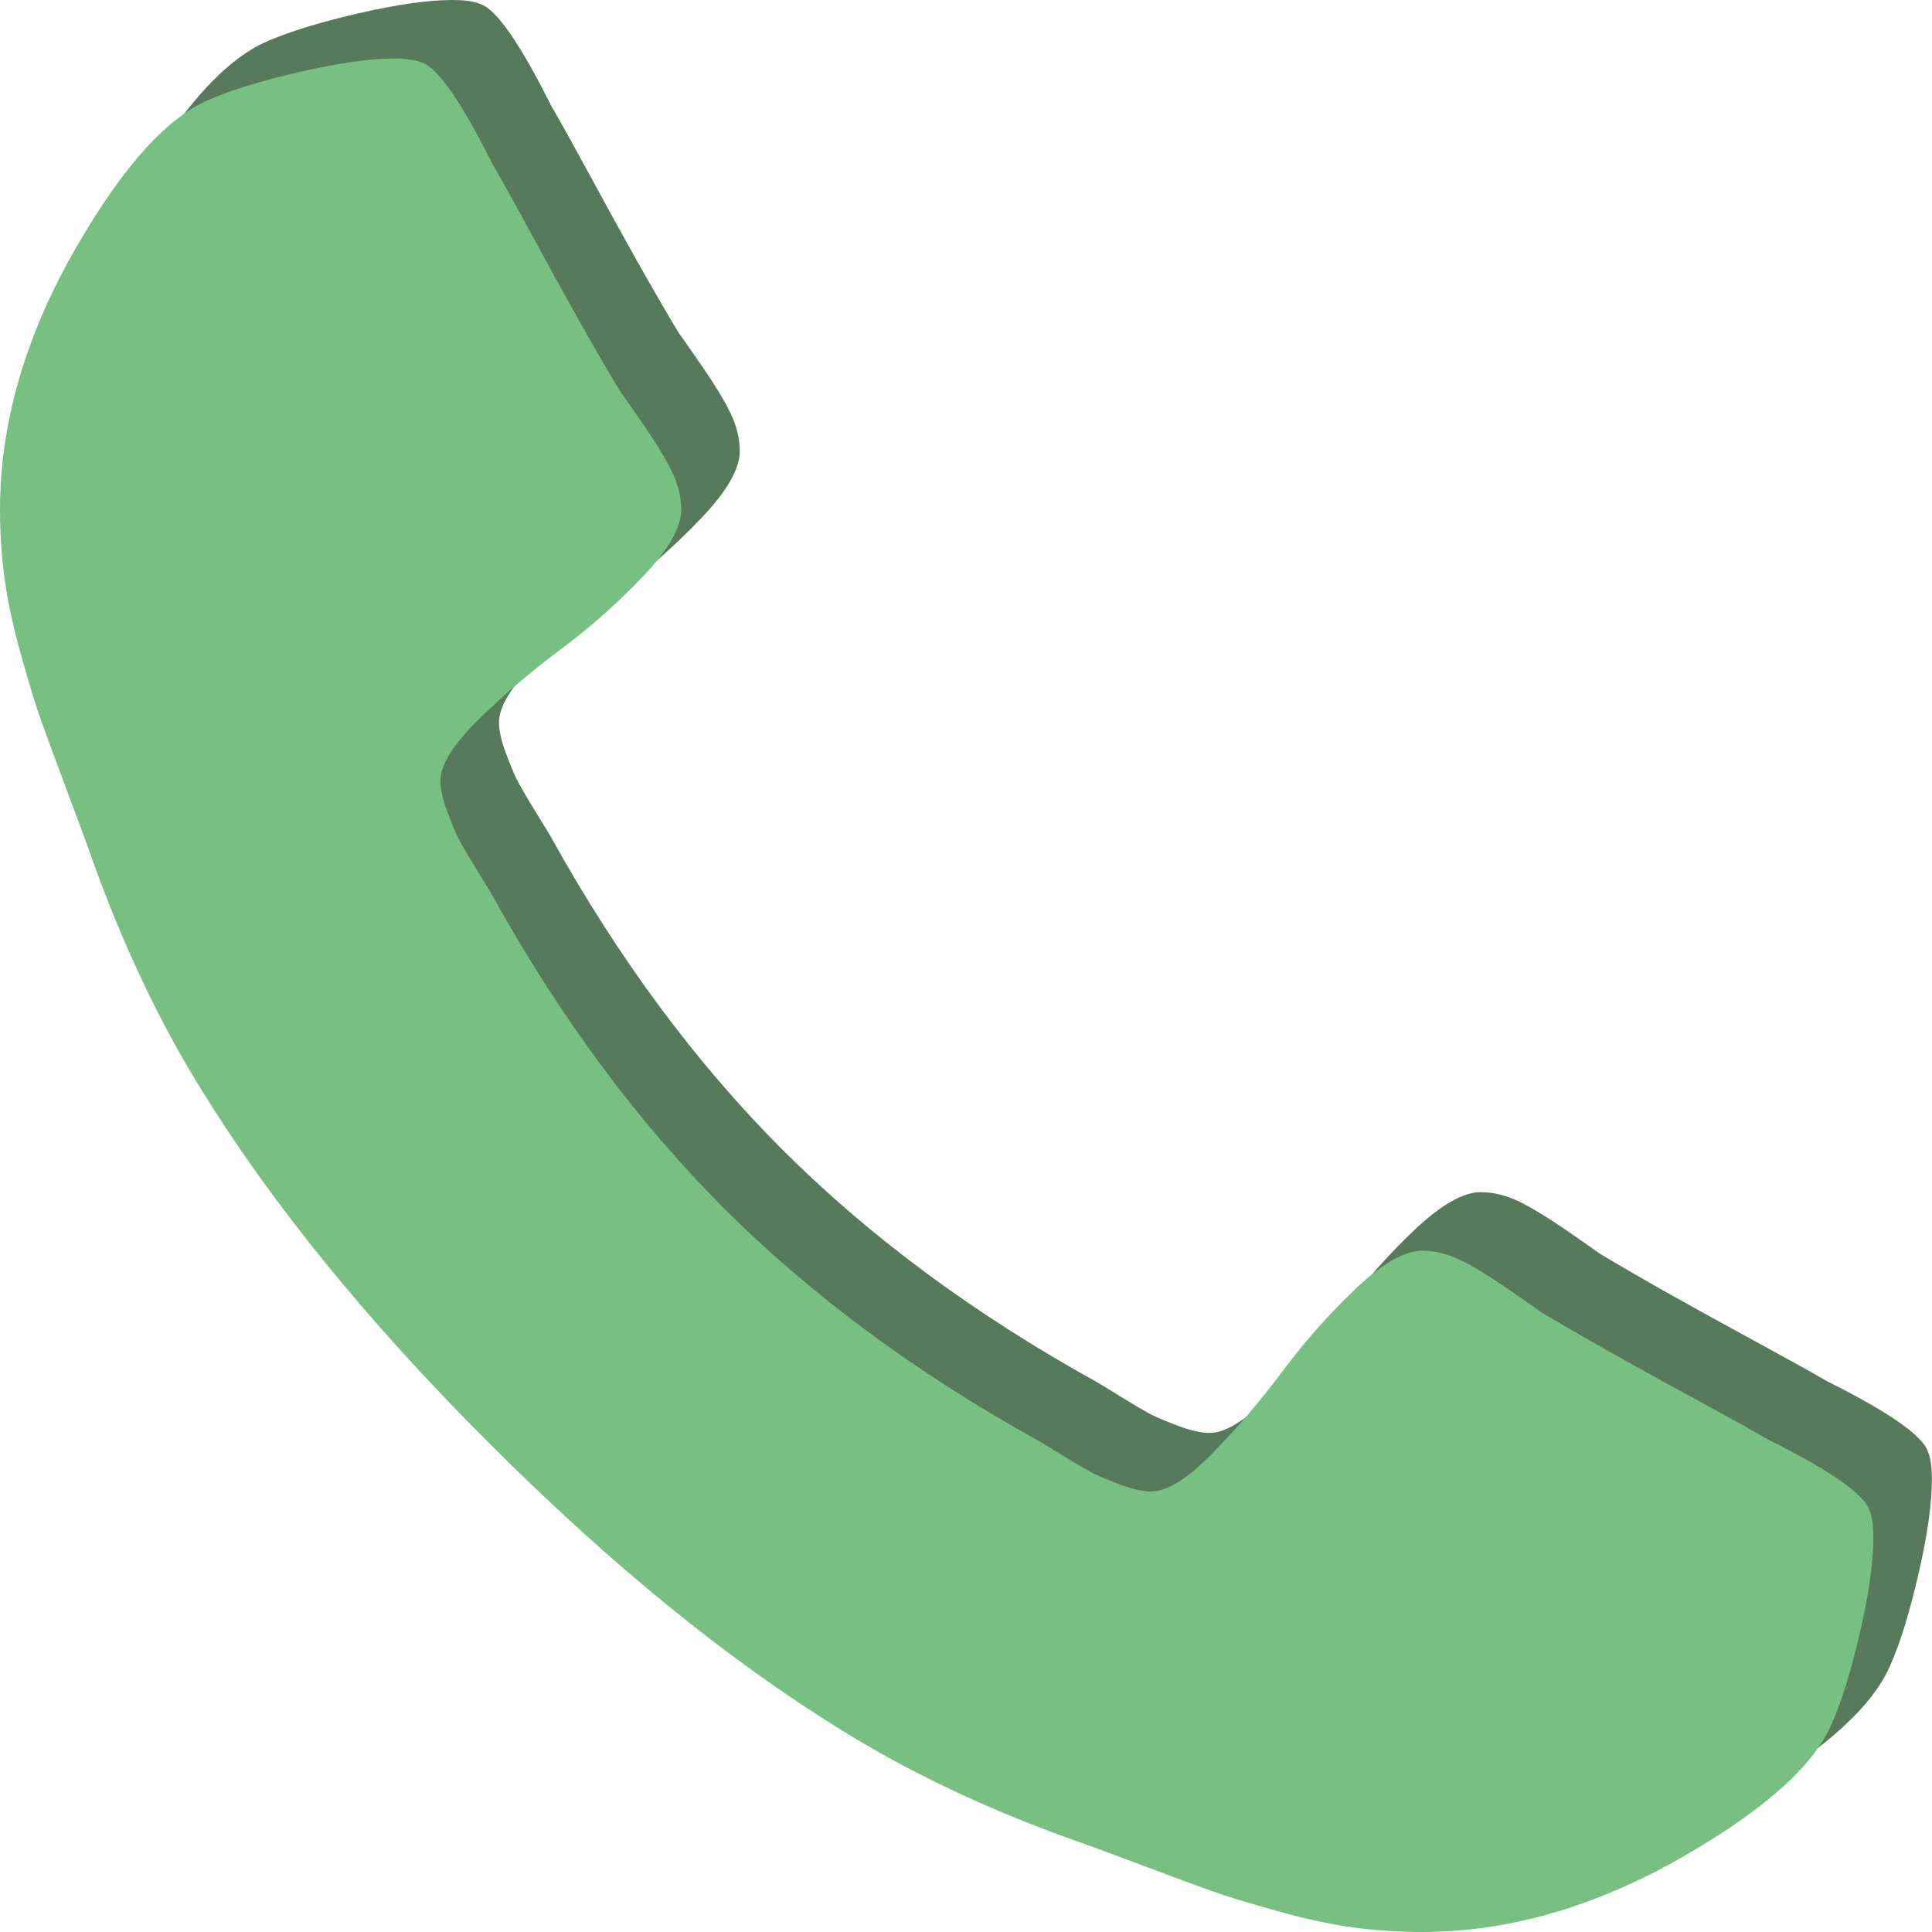 <svg width="33" height="33" viewBox="0 0 33 33" fill="none" xmlns="http://www.w3.org/2000/svg">
<path fill-rule="evenodd" clip-rule="evenodd" d="M2.568 13.658C2.522 13.522 2.386 13.151 2.159 12.545C1.932 11.938 1.776 11.518 1.693 11.283C1.61 11.049 1.5 10.689 1.364 10.204C1.227 9.719 1.133 9.283 1.08 8.897C1.027 8.51 1 8.113 1 7.704C1 6.31 1.386 4.901 2.159 3.477C3.008 1.947 3.811 1.023 4.568 0.705C4.947 0.538 5.466 0.379 6.125 0.227C6.784 0.076 7.318 0 7.727 0C7.939 0 8.098 0.023 8.204 0.068C8.477 0.159 8.879 0.735 9.409 1.795C9.576 2.083 9.803 2.492 10.09 3.022C10.378 3.553 10.643 4.034 10.886 4.466C11.129 4.898 11.363 5.303 11.59 5.681C11.636 5.742 11.768 5.931 11.988 6.25C12.208 6.568 12.371 6.837 12.477 7.057C12.583 7.276 12.636 7.492 12.636 7.704C12.636 8.007 12.42 8.386 11.988 8.84C11.556 9.295 11.087 9.712 10.579 10.09C10.072 10.469 9.602 10.87 9.17 11.294C8.738 11.719 8.523 12.067 8.523 12.34C8.523 12.476 8.56 12.647 8.636 12.851C8.712 13.056 8.776 13.211 8.829 13.317C8.882 13.423 8.988 13.605 9.147 13.863C9.306 14.12 9.394 14.264 9.409 14.294C10.56 16.37 11.879 18.15 13.363 19.636C14.848 21.12 16.628 22.438 18.704 23.59C18.734 23.605 18.878 23.692 19.136 23.851C19.394 24.011 19.575 24.117 19.681 24.17C19.788 24.222 19.943 24.287 20.147 24.363C20.352 24.438 20.522 24.476 20.659 24.476C20.931 24.476 21.28 24.261 21.704 23.828C22.128 23.397 22.53 22.927 22.909 22.419C23.287 21.912 23.704 21.442 24.158 21.01C24.613 20.579 24.991 20.363 25.294 20.363C25.506 20.363 25.722 20.416 25.942 20.521C26.162 20.628 26.43 20.791 26.749 21.01C27.067 21.23 27.256 21.363 27.317 21.408C27.695 21.635 28.101 21.87 28.533 22.112C28.965 22.355 29.446 22.62 29.976 22.908C30.506 23.196 30.916 23.423 31.203 23.59C32.264 24.12 32.84 24.521 32.93 24.794C32.976 24.901 32.999 25.06 32.998 25.273C32.998 25.682 32.923 26.216 32.771 26.875C32.619 27.534 32.461 28.053 32.293 28.431C31.975 29.19 31.051 29.993 29.521 30.841C28.097 31.613 26.688 32 25.294 32C24.885 32 24.488 31.973 24.101 31.921C23.715 31.867 23.279 31.773 22.794 31.636C22.31 31.5 21.949 31.39 21.715 31.306C21.48 31.223 21.059 31.067 20.453 30.84C19.848 30.613 19.476 30.476 19.34 30.431C17.855 29.901 16.529 29.272 15.363 28.545C13.423 27.348 11.419 25.715 9.351 23.647C7.283 21.579 5.651 19.575 4.454 17.635C3.727 16.469 3.098 15.143 2.568 13.658Z" fill="#577A5B"/>
<path d="M31.93 25.794C31.84 25.521 31.264 25.12 30.203 24.59C29.916 24.423 29.506 24.196 28.976 23.908C28.446 23.62 27.965 23.355 27.533 23.112C27.101 22.87 26.695 22.635 26.317 22.408C26.256 22.363 26.067 22.23 25.749 22.01C25.43 21.791 25.162 21.628 24.942 21.521C24.722 21.416 24.506 21.363 24.294 21.363C23.991 21.363 23.613 21.579 23.158 22.01C22.704 22.442 22.287 22.912 21.909 23.419C21.53 23.927 21.128 24.397 20.704 24.828C20.28 25.261 19.931 25.476 19.659 25.476C19.522 25.476 19.352 25.438 19.147 25.363C18.943 25.287 18.788 25.222 18.681 25.17C18.575 25.117 18.394 25.011 18.136 24.851C17.878 24.692 17.734 24.605 17.704 24.59C15.628 23.438 13.848 22.12 12.363 20.636C10.879 19.15 9.56 17.37 8.409 15.294C8.394 15.264 8.306 15.12 8.147 14.863C7.988 14.605 7.882 14.423 7.829 14.317C7.776 14.211 7.712 14.056 7.636 13.851C7.56 13.647 7.523 13.476 7.523 13.34C7.523 13.067 7.738 12.719 8.17 12.294C8.602 11.87 9.072 11.469 9.579 11.09C10.087 10.712 10.556 10.295 10.988 9.84C11.42 9.386 11.636 9.007 11.636 8.704C11.636 8.492 11.583 8.276 11.477 8.057C11.371 7.836 11.208 7.568 10.988 7.25C10.768 6.931 10.636 6.742 10.59 6.681C10.363 6.303 10.129 5.898 9.886 5.466C9.643 5.034 9.378 4.553 9.09 4.022C8.803 3.492 8.576 3.083 8.409 2.795C7.879 1.735 7.477 1.159 7.204 1.068C7.098 1.023 6.939 1 6.727 1C6.318 1 5.784 1.076 5.125 1.227C4.466 1.379 3.947 1.538 3.568 1.705C2.811 2.023 2.008 2.947 1.159 4.477C0.386 5.901 0 7.31 0 8.704C0 9.113 0.027 9.51 0.08 9.897C0.133 10.283 0.227 10.719 0.364 11.204C0.5 11.689 0.61 12.049 0.693 12.283C0.776 12.518 0.932 12.938 1.159 13.545C1.386 14.151 1.522 14.522 1.568 14.658C2.098 16.143 2.727 17.469 3.454 18.635C4.651 20.575 6.283 22.579 8.351 24.647C10.419 26.715 12.423 28.348 14.363 29.545C15.529 30.272 16.855 30.901 18.34 31.431C18.476 31.476 18.848 31.613 19.453 31.84C20.059 32.068 20.48 32.223 20.715 32.306C20.949 32.39 21.31 32.5 21.794 32.636C22.279 32.773 22.715 32.867 23.101 32.921C23.488 32.973 23.885 33 24.294 33C25.688 33 27.097 32.614 28.521 31.841C30.051 30.993 30.975 30.19 31.293 29.431C31.461 29.053 31.619 28.534 31.771 27.875C31.923 27.216 31.998 26.682 31.998 26.273C31.999 26.06 31.976 25.901 31.93 25.794Z" fill="#78C081"/>
</svg>
